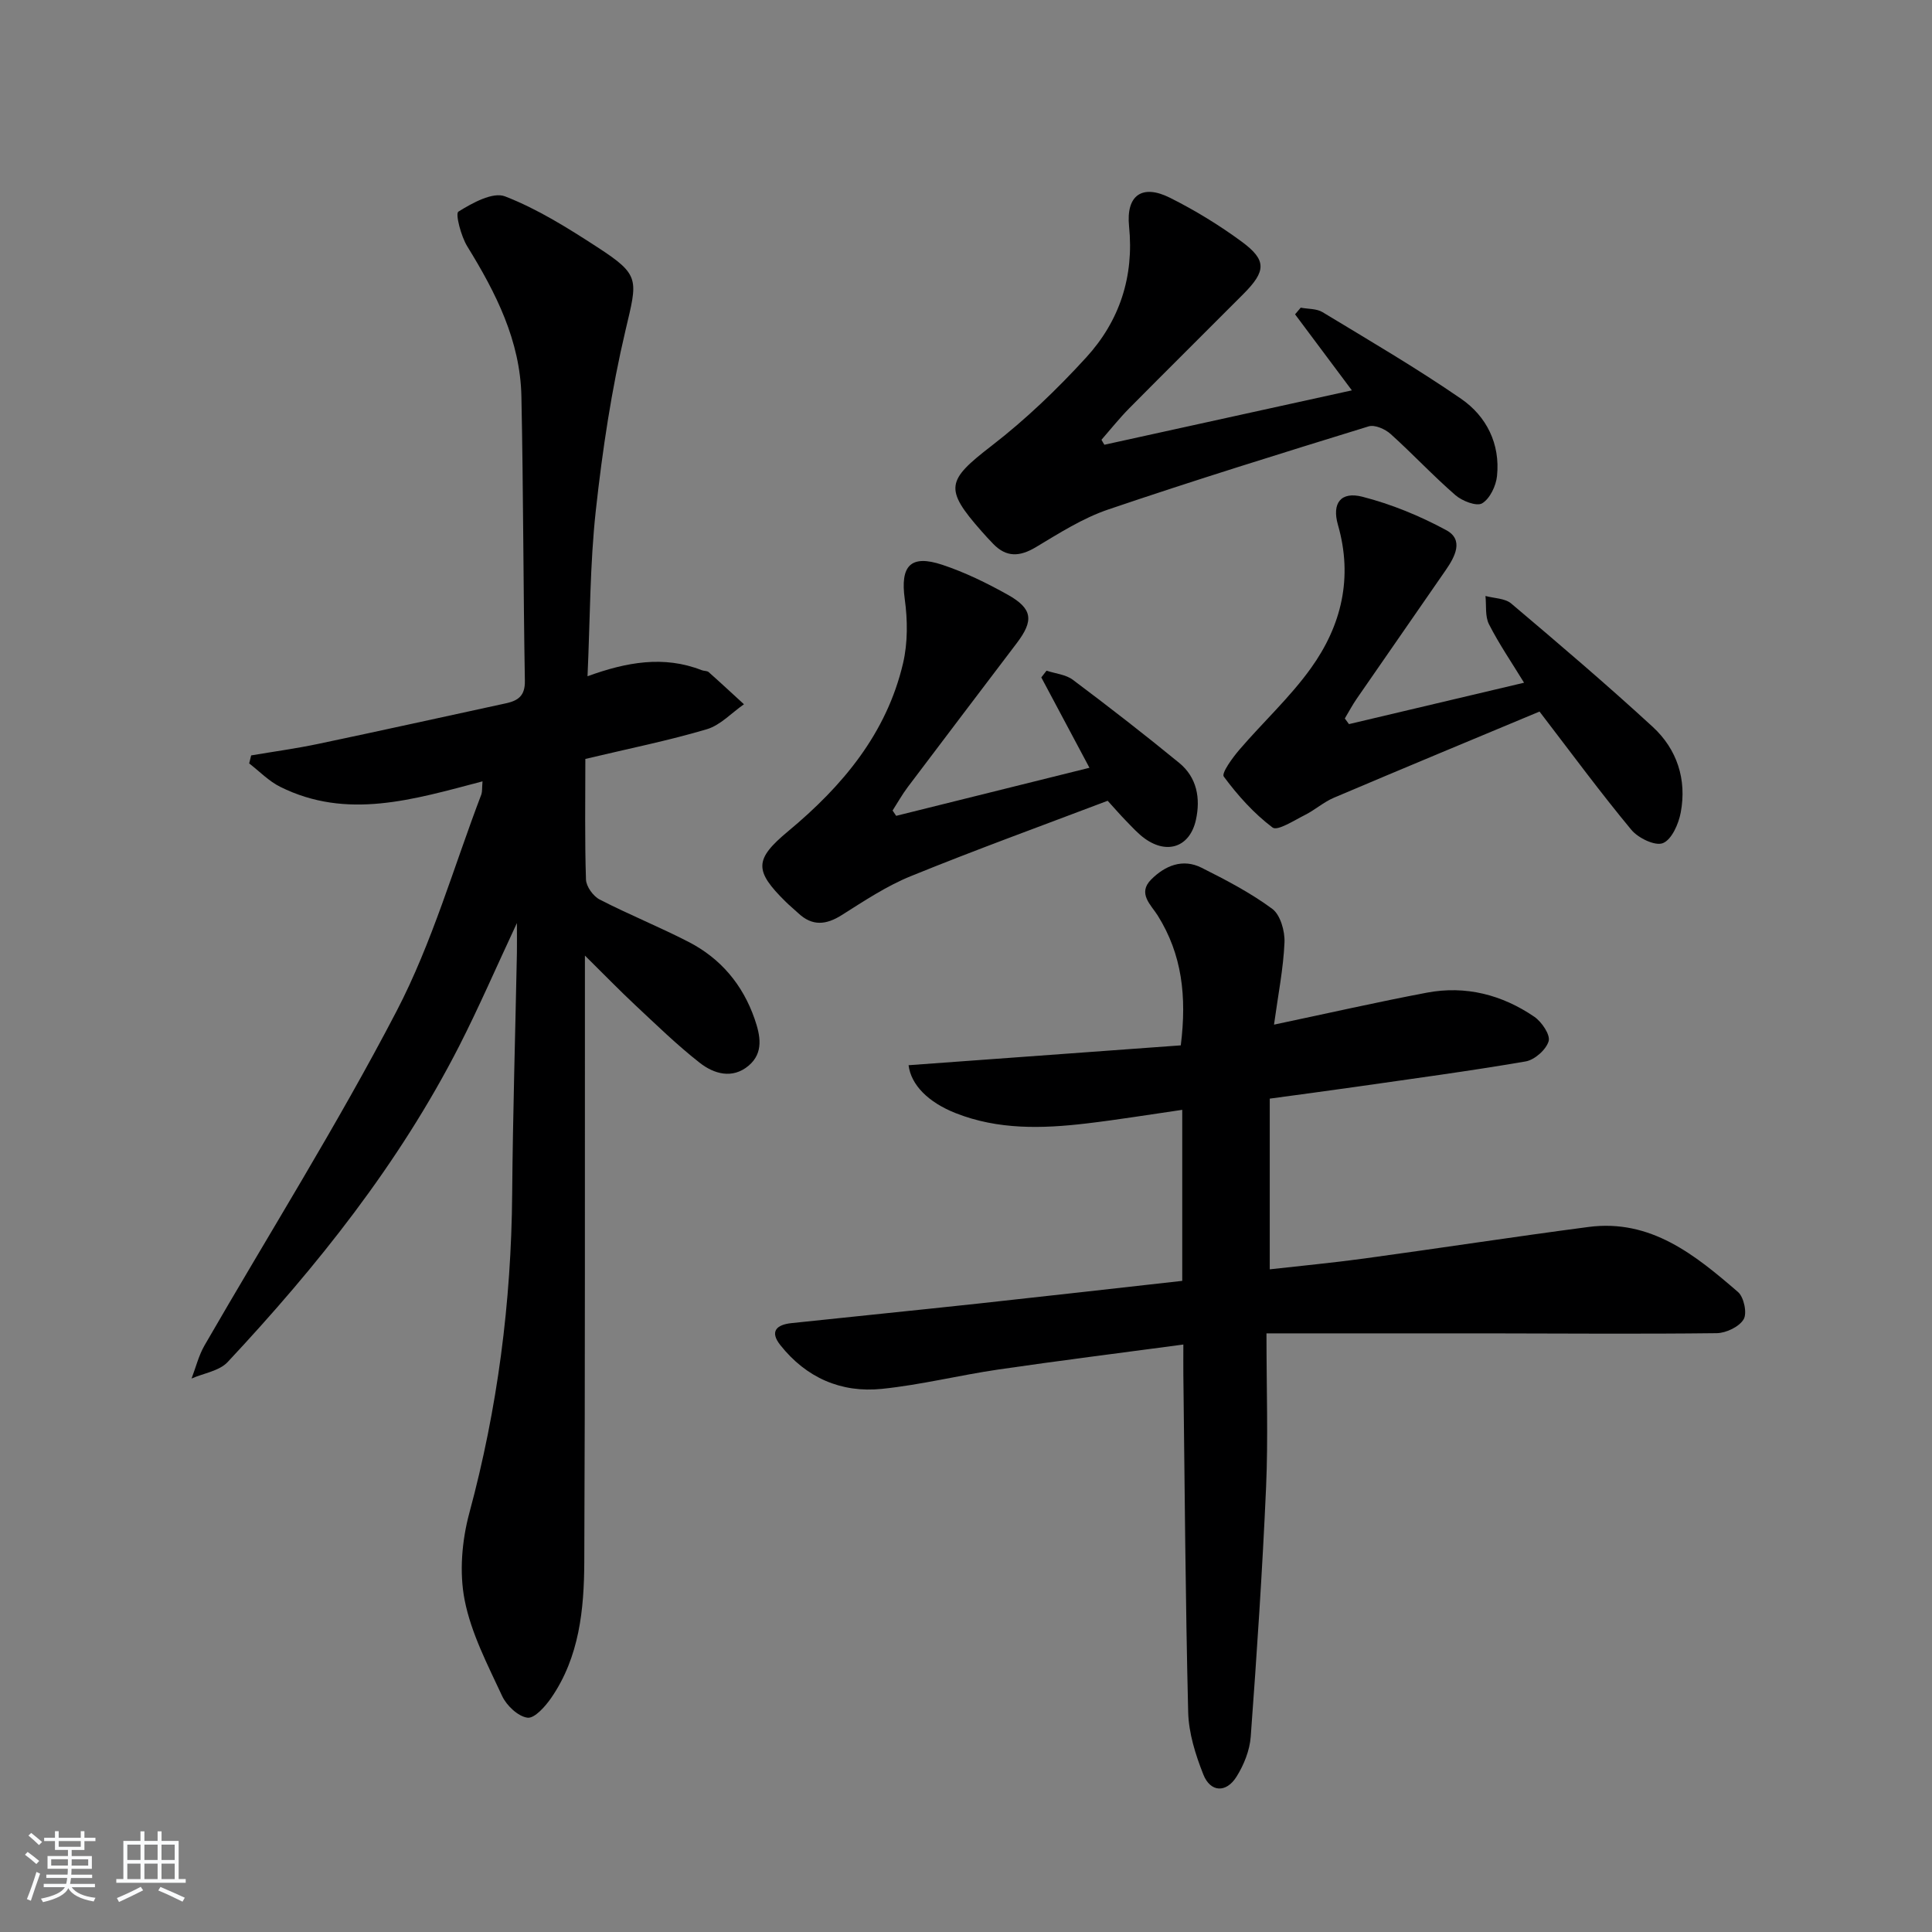 <svg enable-background="new 0 0 400 400" viewBox="0 0 400 400" xmlns="http://www.w3.org/2000/svg"><rect x="0" y="0" width="400" height="400" fill="#808080" stroke="none"/><path d="m5.17 384 .55-.58c.85.61 1.65 1.24 2.4 1.87l-.59.64c-.83-.73-1.62-1.38-2.36-1.93m1.22 9.53-.82-.34c.71-1.76 1.37-3.64 1.98-5.63.24.13.5.25.76.36-.6 1.67-1.24 3.54-1.92 5.61m-.5-13.5.57-.54c.56.44 1.31 1.06 2.26 1.87l-.65.64c-.67-.66-1.4-1.32-2.18-1.97m3.25.46h2.24v-1.36h.77v1.36h4.57v-1.36h.76v1.36h2.28v.69h-2.28v1.84h-2.64v1.26h4.18v2.64h-4.21c0 .45-.02.86-.05 1.21h4.32v.69h-4.38c-.04.34-.1.75-.19 1.22h5.15v.69h-4.82c.87 1.19 2.51 1.92 4.93 2.19-.17.31-.3.57-.37.76-2.77-.49-4.52-1.41-5.26-2.76-.56 1.26-2.3 2.23-5.24 2.9-.12-.24-.26-.48-.43-.72 2.73-.55 4.38-1.34 4.96-2.38h-4.38v-.69h4.65c.1-.38.17-.79.21-1.22h-4.32v-.69h4.4c.03-.34.05-.75.05-1.21h-4.2v-2.64h4.23v-1.26h-2.69v-1.84h-2.24zm1.46 4.46v1.29h3.45c.01-.4.02-.57.01-.53v-.32-.45h-3.46zm1.55-2.59h4.57v-1.19h-4.57zm6.11 2.59h-3.42v.77c-.01.19-.01.37-.02.53h3.44z" fill="#fafbfc"/><path d="m32.63 379.16h.82v1.98h3.54v7.89h1.46v.78h-14.37v-.78h1.46v-7.89h3.54v-1.98h.82v1.98h2.73zm-3.49 11.48.5.73c-1.61.82-3.28 1.63-5 2.42-.13-.27-.28-.55-.44-.82 1.75-.73 3.4-1.5 4.94-2.33m-2.78-5.55h2.73v-3.18h-2.73zm0 3.95h2.73v-3.2h-2.73zm3.54-3.95h2.73v-3.18h-2.73zm0 3.95h2.73v-3.2h-2.73zm7.89 4.68c-1.84-.92-3.51-1.7-5.02-2.32l.45-.73c1.89.8 3.57 1.55 5.04 2.23zm-1.62-11.81h-2.73v3.18h2.73zm-2.73 7.13h2.73v-3.2h-2.73z" fill="#fafbfc"/><g fill="#000001"><path d="m99.9 161.77c-14.34 3.77-28.06 8.02-41.89 1.13-2.36-1.17-4.29-3.2-6.42-4.84.14-.55.28-1.11.41-1.66 4.63-.79 9.3-1.42 13.9-2.39 12.96-2.72 25.88-5.59 38.82-8.39 2.49-.54 4-1.51 3.95-4.63-.34-19.65-.31-39.3-.72-58.94-.24-11.51-5.28-21.43-11.2-31.03-1.31-2.12-2.51-6.79-1.85-7.2 2.88-1.79 7.13-4.15 9.67-3.16 6.71 2.6 12.98 6.54 19.07 10.49 8.99 5.84 8.35 6.66 5.87 17.21-2.89 12.24-4.78 24.78-6.15 37.3-1.23 11.19-1.18 22.51-1.72 34.35 8.06-2.93 15.79-4.34 23.66-1.25.46.18 1.1.1 1.43.4 2.46 2.18 4.87 4.43 7.3 6.65-2.55 1.77-4.87 4.33-7.69 5.17-7.91 2.35-16.04 3.98-25.15 6.15 0 8.37-.14 16.68.13 24.97.05 1.44 1.49 3.45 2.84 4.14 6.05 3.12 12.39 5.67 18.44 8.79 6.62 3.42 11.17 8.83 13.63 15.91 1.19 3.43 1.93 7.03-1.24 9.7-3.35 2.82-7.18 1.71-10.13-.61-4.7-3.68-9-7.88-13.37-11.96-3.26-3.05-6.37-6.26-10.39-10.23v6.03c-.02 39.83.05 79.66-.13 119.49-.04 9.84-1.01 19.69-6.84 28.16-1.22 1.77-3.46 4.3-4.92 4.11-1.95-.26-4.32-2.5-5.24-4.47-3-6.46-6.42-13-7.77-19.88-1.13-5.75-.57-12.31.97-18.03 5.85-21.65 8.68-43.61 8.87-65.99.14-16.65.65-33.29.98-49.93.03-1.6 0-3.2 0-6.22-4.38 9.37-7.91 17.54-11.95 25.46-12.46 24.37-29.35 45.55-47.94 65.43-1.73 1.85-4.95 2.3-7.47 3.41.88-2.29 1.47-4.75 2.68-6.85 13.3-23.05 27.48-45.62 39.76-69.2 7.39-14.19 11.84-29.9 17.58-44.94.18-.59.1-1.27.22-2.65z"/><path d="m263.77 212.14c11.21-2.36 21.39-4.68 31.65-6.62 8.03-1.52 15.55.43 22.23 4.98 1.54 1.05 3.36 3.74 2.98 5.06-.51 1.76-2.9 3.88-4.77 4.2-11.77 2.02-23.62 3.6-35.45 5.3-5.58.8-11.16 1.53-17.52 2.4v35.34c6.28-.71 12.98-1.34 19.63-2.25 15.46-2.11 30.89-4.49 46.36-6.52 12.91-1.69 22.09 5.81 30.96 13.47 1.22 1.06 1.92 4.39 1.16 5.65-.92 1.55-3.62 2.84-5.57 2.87-15.83.19-31.66.06-47.49.04-15.1-.01-30.2 0-45.73 0 0 11.58.36 21.71-.08 31.8-.76 17.25-1.91 34.48-3.18 51.7-.21 2.85-1.42 5.87-2.96 8.31-2.13 3.39-5.39 3.21-6.85-.47-1.62-4.09-3.03-8.56-3.14-12.9-.57-23.3-.72-46.61-1-69.92-.02-1.8 0-3.6 0-6.21-13.12 1.76-25.75 3.34-38.35 5.18-8.04 1.18-15.99 3.17-24.06 4-8.44.87-15.67-2.3-21.03-9.06-2.28-2.87-.73-4.23 2.29-4.55 12.89-1.37 25.79-2.66 38.68-4.05 14.03-1.52 28.05-3.12 42.24-4.7 0-11.84 0-23.28 0-35.41-6.81.98-13.3 2.05-19.83 2.82-9.14 1.08-18.27 1.34-27.06-2.13-5.74-2.26-9.27-5.88-9.77-9.93 18.77-1.37 37.56-2.74 56.36-4.11 1.27-10.2.24-18.85-4.77-26.87-1.37-2.19-4.25-4.58-1.36-7.47 2.88-2.88 6.53-4.4 10.44-2.43 5.04 2.53 10.11 5.17 14.62 8.5 1.69 1.25 2.64 4.62 2.54 6.96-.23 5.4-1.31 10.76-2.17 17.02z"/><path d="m228.65 92.08c17-3.74 33.99-7.47 51.24-11.26-4.05-5.42-7.91-10.58-11.76-15.74.39-.46.78-.92 1.17-1.38 1.52.29 3.28.18 4.52.93 9.64 5.84 19.4 11.54 28.68 17.93 5.27 3.63 8.13 9.34 7.44 16-.21 2.05-1.47 4.68-3.08 5.65-1.15.68-4.14-.48-5.54-1.7-4.64-4.03-8.84-8.55-13.41-12.66-1.12-1.01-3.27-1.96-4.53-1.58-18.04 5.56-36.08 11.15-53.95 17.22-5.26 1.79-10.12 4.89-14.94 7.78-3.35 2.01-6.13 2.18-8.89-.7-.81-.84-1.6-1.69-2.37-2.57-7.82-8.86-7.24-10.52 2.09-17.72 7.05-5.44 13.57-11.71 19.59-18.3 6.87-7.52 9.91-16.69 8.85-27.12-.65-6.43 2.7-8.81 8.48-5.91 5.17 2.59 10.18 5.65 14.84 9.08 5.2 3.83 5.07 6.1.37 10.82-7.87 7.9-15.79 15.74-23.63 23.66-2.04 2.06-3.86 4.35-5.77 6.54.18.35.39.69.6 1.03z"/><path d="m279.29 149.92c11.85-2.8 23.69-5.6 36.25-8.57-2.56-4.19-5.18-8.01-7.26-12.1-.84-1.65-.52-3.89-.73-5.86 1.8.49 4.04.47 5.33 1.56 9.89 8.36 19.76 16.77 29.29 25.53 5.05 4.64 7.09 10.91 5.81 17.73-.44 2.37-1.87 5.62-3.69 6.35-1.61.65-5.13-1.05-6.54-2.76-6.36-7.66-12.27-15.69-19.01-24.48-13.91 5.81-28.28 11.77-42.59 17.85-2.12.9-3.91 2.53-5.99 3.57-2.22 1.11-5.67 3.36-6.69 2.59-3.86-2.91-7.21-6.64-10.1-10.55-.52-.7 1.81-3.91 3.26-5.59 4.86-5.67 10.43-10.79 14.76-16.82 6.35-8.83 8.76-18.76 5.62-29.69-1.3-4.51.6-6.97 5.04-5.84 6.01 1.54 11.93 3.97 17.39 6.93 3.68 1.99 1.79 5.5-.09 8.23-6.14 8.9-12.32 17.77-18.46 26.67-.9 1.3-1.64 2.72-2.46 4.08.29.4.57.79.86 1.17z"/><path d="m185.54 168.91c13.18-3.28 26.37-6.56 40.02-9.95-3.42-6.41-6.69-12.56-9.97-18.71.36-.46.72-.93 1.08-1.39 1.84.6 4 .79 5.46 1.89 7.44 5.58 14.8 11.29 22 17.19 3.68 3.01 4.46 7.33 3.47 11.81-1.23 5.55-5.85 7.23-10.53 3.9-1.48-1.05-2.71-2.46-3.99-3.76-1.15-1.17-2.22-2.43-3.75-4.1-13.57 5.15-27.27 10.12-40.76 15.61-5.02 2.04-9.66 5.13-14.28 8.05-3.26 2.06-6.11 2.34-9.01-.38-.85-.8-1.76-1.53-2.59-2.35-6.58-6.48-6.53-8.79.51-14.64 11.23-9.34 20.36-20.21 23.77-34.77.99-4.24.95-8.93.35-13.27-.95-6.86 1.15-9.31 7.79-7.1 4.69 1.56 9.22 3.78 13.55 6.2 5.13 2.88 5.41 5.32 1.86 10-7.53 9.94-15.09 19.87-22.59 29.83-1.15 1.53-2.09 3.22-3.13 4.84.25.36.5.73.74 1.1z"/></g></svg>
